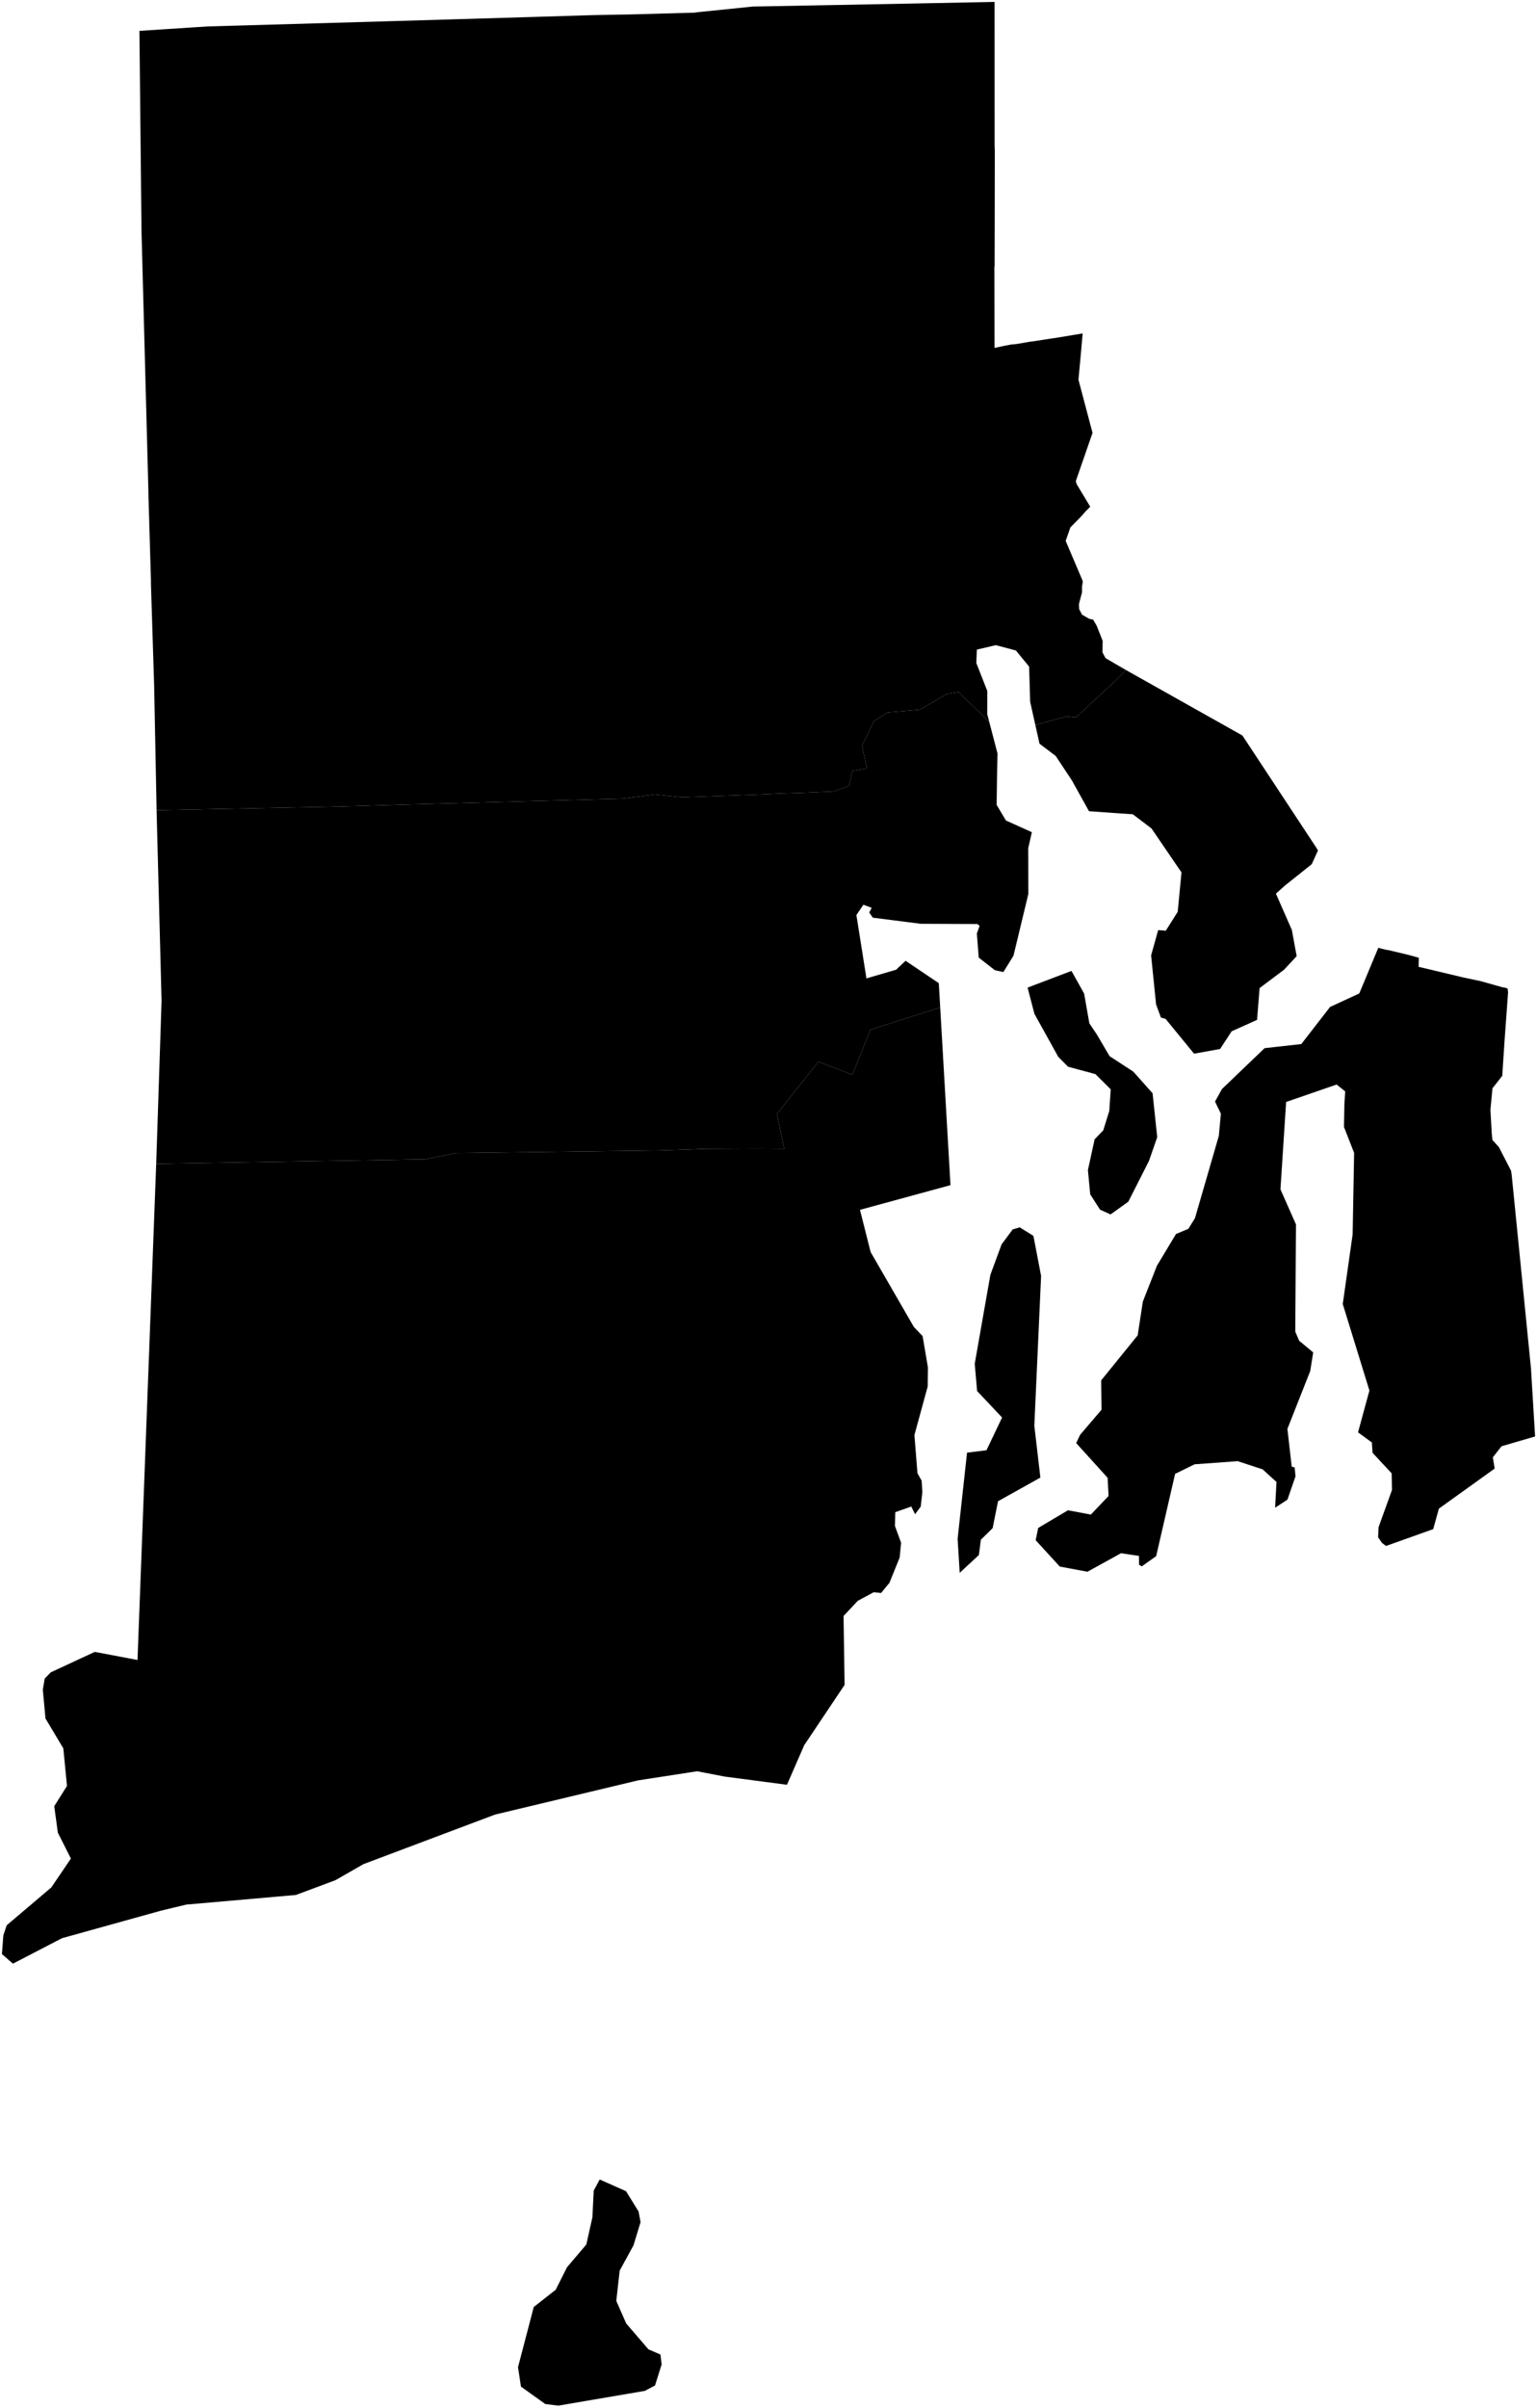 <?xml version="1.0"?>
<svg xmlns="http://www.w3.org/2000/svg" version="1.2" baseProfile="tiny" width="800" height="1253" viewBox="0 0 800 1253" stroke-linecap="round" stroke-linejoin="round">
<g id="cb_2018_us_county_5m">
<path d="M 269.62 1231.887 277.816 1200.559 289.229 1191.604 295.111 1179.903 305.175 1168.039 308.34 1153.887 309.038 1139.947 312.142 1134.211 325.825 1140.281 332.385 1150.87 333.396 1156.411 329.733 1168.474 322.544 1181.618 320.776 1197.385 325.932 1209.124 337.521 1222.603 343.759 1225.292 344.377 1230.44 340.943 1241.388 335.651 1244.205 290.579 1251.893 283.786 1251.037 271.15 1241.984 269.62 1231.887 Z M 3.49 1001.908 26.71 982.219 36.901 967.199 30.108 953.712 28.234 939.951 34.862 929.408 33.63 916.742 32.962 909.868 23.673 894.301 22.286 879.284 23.284 873.518 26.429 870.283 49.322 859.639 71.571 863.855 71.582 863.566 76.387 736.212 77.524 706.04 81.303 605.622 221.329 603.302 237.172 600.048 343.496 598.677 367.486 597.857 393.573 597.727 408.226 597.81 404.354 579.716 425.972 552.533 443.634 559.272 453.103 535.804 489.375 524.29 494.72 616.751 484.153 619.635 447.615 629.596 453.154 651.561 475.639 690.508 480.207 695.313 482.99 711.668 482.882 721.449 477.92 739.591 475.949 746.797 477.534 766.681 479.702 770.527 480.071 776.461 479.239 784.034 476.287 788.001 474.312 783.997 465.987 786.94 465.799 794.082 469.023 802.861 468.261 810.561 462.946 823.704 458.59 829.003 455.577 828.664 454.797 828.577 446.474 833.062 440.318 839.613 439.067 840.943 439.607 876.818 418.607 908.17 409.607 928.794 377.217 924.532 366.631 922.486 362.884 921.761 332.053 926.516 257.667 944.305 189.22 970.075 174.607 978.441 154.02 986.14 144.861 986.946 96.991 991.141 83.788 994.311 32.277 1008.634 6.731 1021.891 1 1016.89 1.752 1007.114 3.49 1001.908 Z" id="fips-44009"/>
<path d="M 81.506 421.618 176.855 419.715 211.256 418.665 324.134 415.624 340.809 413.434 354.79 414.916 393.774 413.507 408.687 412.852 416.111 412.634 433.626 411.882 434.001 411.868 441.914 408.912 443.589 401.214 451.249 399.87 448.647 388.044 454.92 375.267 461.966 370.756 477.995 369.377 479.59 368.846 492.821 361.15 498.836 360.122 514.733 375.464 514.895 375.639 519.21 392.166 518.972 402.336 518.921 406.099 518.746 418.865 520.337 421.534 523.592 426.994 527.881 428.927 537.083 433.074 535.734 438.989 535.194 441.357 535.239 465.253 527.513 497.341 522.256 505.85 517.822 504.896 509.425 498.335 508.447 485.826 509.878 481.816 508.679 480.856 496.884 480.809 479.216 480.737 454.301 477.557 452.429 474.896 453.696 472.426 449.383 470.826 445.754 476.196 445.792 476.437 450.815 508.126 450.978 509.153 453.108 508.532 466.428 504.647 471.333 499.99 488.644 511.641 489.375 524.29 453.103 535.804 443.634 559.272 425.972 552.533 404.354 579.716 408.226 597.81 393.573 597.727 367.486 597.857 343.496 598.677 237.172 600.048 221.329 603.302 81.303 605.622 81.306 605.539 83.078 551.725 83.336 543.888 84.094 520.844 84.089 520.664 81.519 422.284 81.506 421.618 Z" id="fips-44003"/>
<path d="M 538.886 377.274 555 372.822 560.008 373.424 570.398 363.724 578.872 355.84 581.047 353.84 586.117 348.717 586.256 348.797 587.763 349.645 622.015 368.904 646.664 382.752 684.463 440.108 685.033 440.972 686.013 442.553 682.745 449.733 668.744 460.897 666.761 462.675 664.107 465.054 672.414 483.979 673.672 490.854 674.904 497.592 668.291 504.681 655.613 514.201 654.293 530.741 641.072 536.68 638.071 541.277 635.06 545.888 621.509 548.338 616.343 542.029 611.152 535.689 606.661 530.203 604.263 529.568 601.728 522.679 599.146 497.185 602.826 484.026 606.78 484.336 612.98 474.537 614.96 454.003 610.525 447.507 599.336 431.112 589.622 423.759 580.62 423.129 566.815 422.162 557.883 406.076 549.466 393.38 546.231 390.94 541.063 387.041 538.886 377.274 Z" id="fips-44001"/>
<path d="M 72.572 16.062 107.98 13.758 198.673 11.155 236.535 10.041 277.652 8.815 298.818 8.176 309.423 7.854 328.031 7.513 360.329 6.624 361.938 6.579 362.258 6.436 389.153 3.689 390.378 3.564 391.443 3.421 393.197 3.388 435.966 2.586 471.909 1.897 517.66 1 517.674 49.333 517.681 75.69 517.792 78.414 517.682 138.483 517.576 138.77 517.595 150.071 517.596 150.295 517.646 180.269 517.648 181.062 517.83 181.023 523.088 179.905 526.077 179.327 529.064 179.035 535.038 178.02 535.785 177.875 538.132 177.584 546.453 176.278 546.646 176.251 548.587 175.987 562.491 173.689 563.454 173.529 563.523 173.518 562.898 180.401 562.898 180.688 561.334 197.607 564.53 209.679 564.978 211.37 568.656 225.26 568.129 226.781 559.953 250.367 560.385 251.943 567.46 263.684 564.903 266.27 562.771 268.712 557.122 274.459 554.68 281.488 563.271 301.685 563.594 302.687 563.172 305.269 563.178 308.279 562.25 311.8 561.588 314.304 561.701 317.028 563.204 319.892 566.949 322.034 568.982 322.46 570.807 325.61 573.924 333.488 573.831 339.509 575.442 342.515 586.117 348.717 581.047 353.84 578.872 355.84 570.398 363.724 560.008 373.424 555 372.822 538.886 377.274 538.498 375.533 536.192 365.19 535.649 346.893 534.375 345.341 528.774 338.521 528.62 338.48 518.351 335.745 517.086 336.039 508.445 338.047 508.164 345.037 513.892 359.606 513.883 361.508 513.836 371.583 514.895 375.639 514.733 375.464 498.836 360.122 492.821 361.15 479.59 368.846 477.995 369.377 461.966 370.756 454.92 375.267 448.647 388.044 451.249 399.87 443.589 401.214 441.914 408.912 434.001 411.868 433.626 411.882 416.111 412.634 408.687 412.852 393.774 413.507 354.79 414.916 340.809 413.434 324.134 415.624 211.256 418.665 176.855 419.715 81.506 421.618 80.238 356.993 80.047 350.938 78.578 304.333 78.565 301.94 77.236 256.818 77.24 255.441 76.933 243.89 76.732 236.362 74.377 147.676 73.649 120.247 72.572 16.062 Z" id="fips-44007"/>
<path d="M 717.414 493.201 718.761 493.607 722.197 494.435 722.2 494.326 732.795 496.851 738.477 498.405 738.387 502.563 738.39 503.136 753.336 506.692 762.083 508.771 770.787 510.607 782.242 513.843 782.778 513.841 784.708 514.405 784.951 516.351 783.128 541.423 783.122 541.515 782.905 544.825 781.928 559.678 781.916 559.865 776.822 566.353 775.757 577.564 776.455 589.992 776.815 593.293 780.15 596.921 786.504 609.283 786.842 611.59 796.869 712.117 799 747.53 781.524 752.638 777.011 758.4 777.971 764.248 748.93 785.09 745.982 795.755 721.425 804.517 719.327 802.94 717.285 799.967 717.534 794.748 724.539 775.339 724.343 766.723 714.397 756.032 714.052 750.669 706.849 745.386 712.773 723.635 698.896 678.602 704.034 642.441 704.81 599.956 699.534 586.481 699.747 574.699 699.888 572.415 700.165 567.959 695.698 564.391 682.964 568.789 669.42 573.464 667.218 607.421 666.471 618.945 674.543 637.184 674.181 692.976 676.201 697.721 683.504 703.776 681.976 713.463 677.735 724.211 670.086 743.591 672.33 763.242 673.846 763.665 674.317 768.218 670.105 780.414 663.682 784.61 664.402 771.215 657.185 764.643 644.176 760.383 622.802 761.947 621.793 762.021 611.634 767.002 601.775 809.82 594.266 815.143 592.867 814.287 592.83 809.706 583.487 808.291 566.011 817.933 551.605 815.24 539.063 801.535 540.365 795.15 555.87 785.945 567.775 788.188 577.005 778.506 576.507 769.047 560.153 750.976 562.175 746.695 566.758 741.331 573.342 733.623 573.16 718.333 584.052 704.906 592.158 694.908 594.846 677.342 602.181 658.678 604.525 654.78 612.101 642.178 618.4 639.545 618.515 639.497 621.968 633.963 634.387 591.114 635.46 579.569 633.506 575.522 632.417 573.265 636.011 566.743 653.571 549.915 658.213 545.465 664.64 544.745 677.329 543.323 692.306 524.007 700.24 520.346 707.497 516.995 717.414 493.201 Z M 534.85 513.951 557.693 505.267 564.278 517.042 567.005 532.55 571.019 538.522 577.511 549.611 589.878 557.676 599.914 568.94 602.329 591.775 598.042 604.126 587.273 625.366 578.035 631.989 572.563 629.514 567.452 621.526 566.246 608.927 569.745 592.903 574.228 588.251 577.367 578.184 578.125 566.894 570.147 558.958 555.924 555.128 550.852 550.04 538.407 527.597 534.85 513.951 Z M 498.432 800.799 503.341 755.954 513.451 754.711 521.58 737.67 508.576 723.885 507.339 709.709 515.483 663.434 521.31 647.603 527.092 639.791 530.762 638.71 537.885 643.146 541.886 664.001 538.36 741.935 541.514 768.926 519.471 781.238 516.659 795.262 510.547 801.261 509.495 809.236 499.524 818.494 498.432 800.799 Z" id="fips-44005"/>
</g>
</svg>
